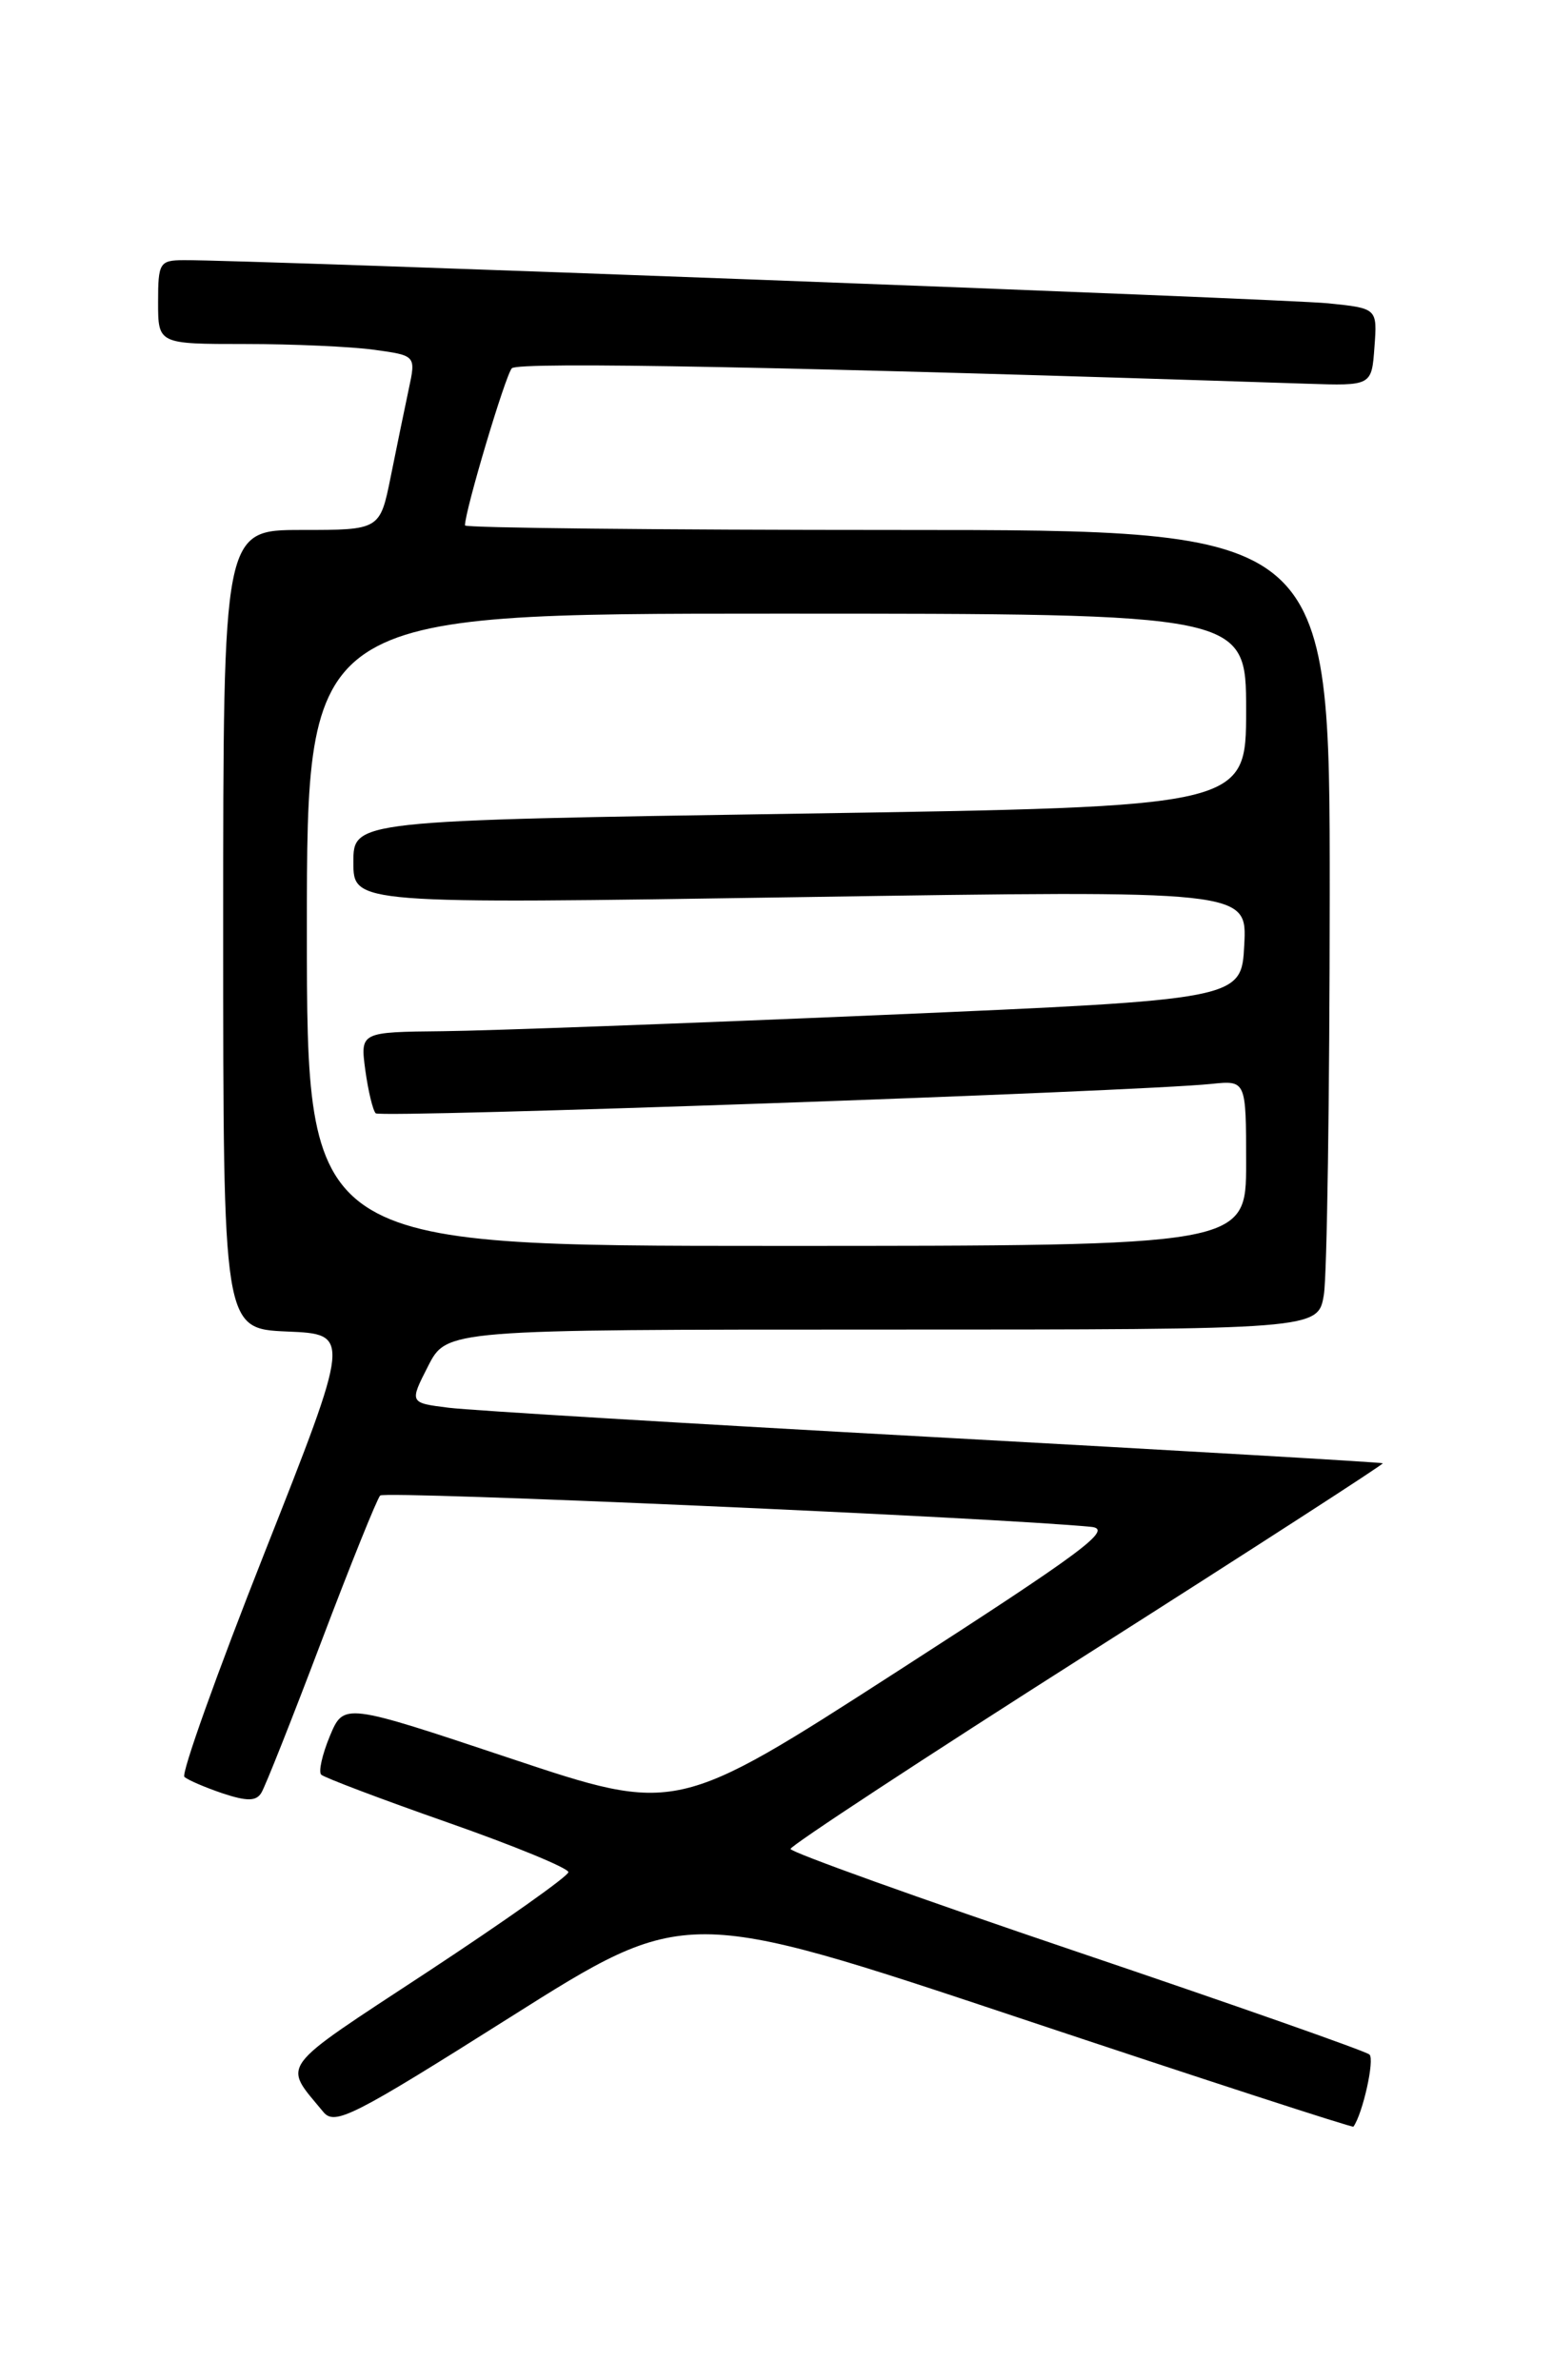 <?xml version="1.0" encoding="UTF-8" standalone="no"?>
<!DOCTYPE svg PUBLIC "-//W3C//DTD SVG 1.1//EN" "http://www.w3.org/Graphics/SVG/1.1/DTD/svg11.dtd" >
<svg xmlns="http://www.w3.org/2000/svg" xmlns:xlink="http://www.w3.org/1999/xlink" version="1.1" viewBox="0 0 167 256">
 <g >
 <path fill="currentColor"
d=" M 109.53 217.01 C 129.24 223.59 145.44 228.86 145.54 228.73 C 146.54 227.34 147.85 221.47 147.26 220.97 C 146.84 220.60 132.67 215.62 115.76 209.90 C 98.85 204.18 85.01 199.21 85.01 198.86 C 85.00 198.51 99.38 189.07 116.95 177.89 C 134.52 166.71 148.81 157.48 148.70 157.38 C 148.59 157.28 126.90 156.02 100.50 154.57 C 74.10 153.12 50.59 151.70 48.26 151.41 C 44.02 150.88 44.02 150.88 46.03 146.94 C 48.04 143.00 48.04 143.00 94.89 143.00 C 141.74 143.00 141.74 143.00 142.36 139.25 C 142.70 137.19 142.98 117.84 142.99 96.25 C 143.00 57.00 143.00 57.00 96.50 57.00 C 70.92 57.00 50.00 56.78 50.00 56.51 C 50.00 54.92 54.35 40.35 55.04 39.61 C 55.73 38.88 85.31 39.45 140.50 41.27 C 147.50 41.50 147.50 41.50 147.80 37.33 C 148.11 33.16 148.11 33.16 142.80 32.62 C 138.08 32.14 26.60 27.94 19.75 27.98 C 17.16 28.00 17.00 28.26 17.00 32.50 C 17.00 37.00 17.00 37.00 26.36 37.00 C 31.51 37.00 37.75 37.28 40.23 37.62 C 44.73 38.24 44.73 38.24 43.95 41.87 C 43.53 43.87 42.65 48.09 42.02 51.25 C 40.86 57.00 40.86 57.00 32.43 57.00 C 24.00 57.00 24.00 57.00 24.00 99.96 C 24.00 142.91 24.00 142.91 30.87 143.21 C 37.73 143.50 37.73 143.50 28.45 167.00 C 23.34 179.93 19.46 190.78 19.83 191.11 C 20.20 191.45 22.05 192.24 23.93 192.88 C 26.56 193.75 27.54 193.74 28.10 192.83 C 28.51 192.18 31.41 184.86 34.55 176.57 C 37.69 168.28 40.54 161.21 40.88 160.85 C 41.38 160.32 107.18 163.22 117.34 164.22 C 119.75 164.46 116.56 166.83 96.45 179.79 C 72.73 195.08 72.73 195.08 54.85 189.11 C 36.97 183.14 36.97 183.14 35.47 186.72 C 34.65 188.70 34.23 190.56 34.54 190.87 C 34.85 191.18 40.97 193.50 48.13 196.01 C 55.29 198.52 61.14 200.93 61.12 201.36 C 61.10 201.79 54.28 206.62 45.95 212.10 C 29.65 222.82 30.39 221.83 34.77 227.15 C 36.00 228.64 37.94 227.65 54.91 216.93 C 73.70 205.06 73.70 205.06 109.53 217.01 Z  M 33.00 100.00 C 33.00 66.00 33.00 66.00 83.50 66.00 C 134.00 66.00 134.00 66.00 134.00 76.38 C 134.00 86.77 134.00 86.77 86.00 87.51 C 38.00 88.25 38.00 88.25 38.00 92.74 C 38.00 97.23 38.00 97.23 86.05 96.49 C 134.11 95.75 134.11 95.75 133.80 101.62 C 133.50 107.50 133.50 107.50 95.00 109.16 C 73.82 110.07 52.50 110.86 47.62 110.91 C 38.74 111.00 38.74 111.00 39.28 115.08 C 39.59 117.33 40.09 119.42 40.40 119.74 C 40.94 120.27 122.03 117.42 130.25 116.58 C 134.00 116.19 134.00 116.19 134.00 125.10 C 134.00 134.00 134.00 134.00 83.50 134.00 C 33.00 134.00 33.00 134.00 33.00 100.00 Z "/>
</g>
</svg>